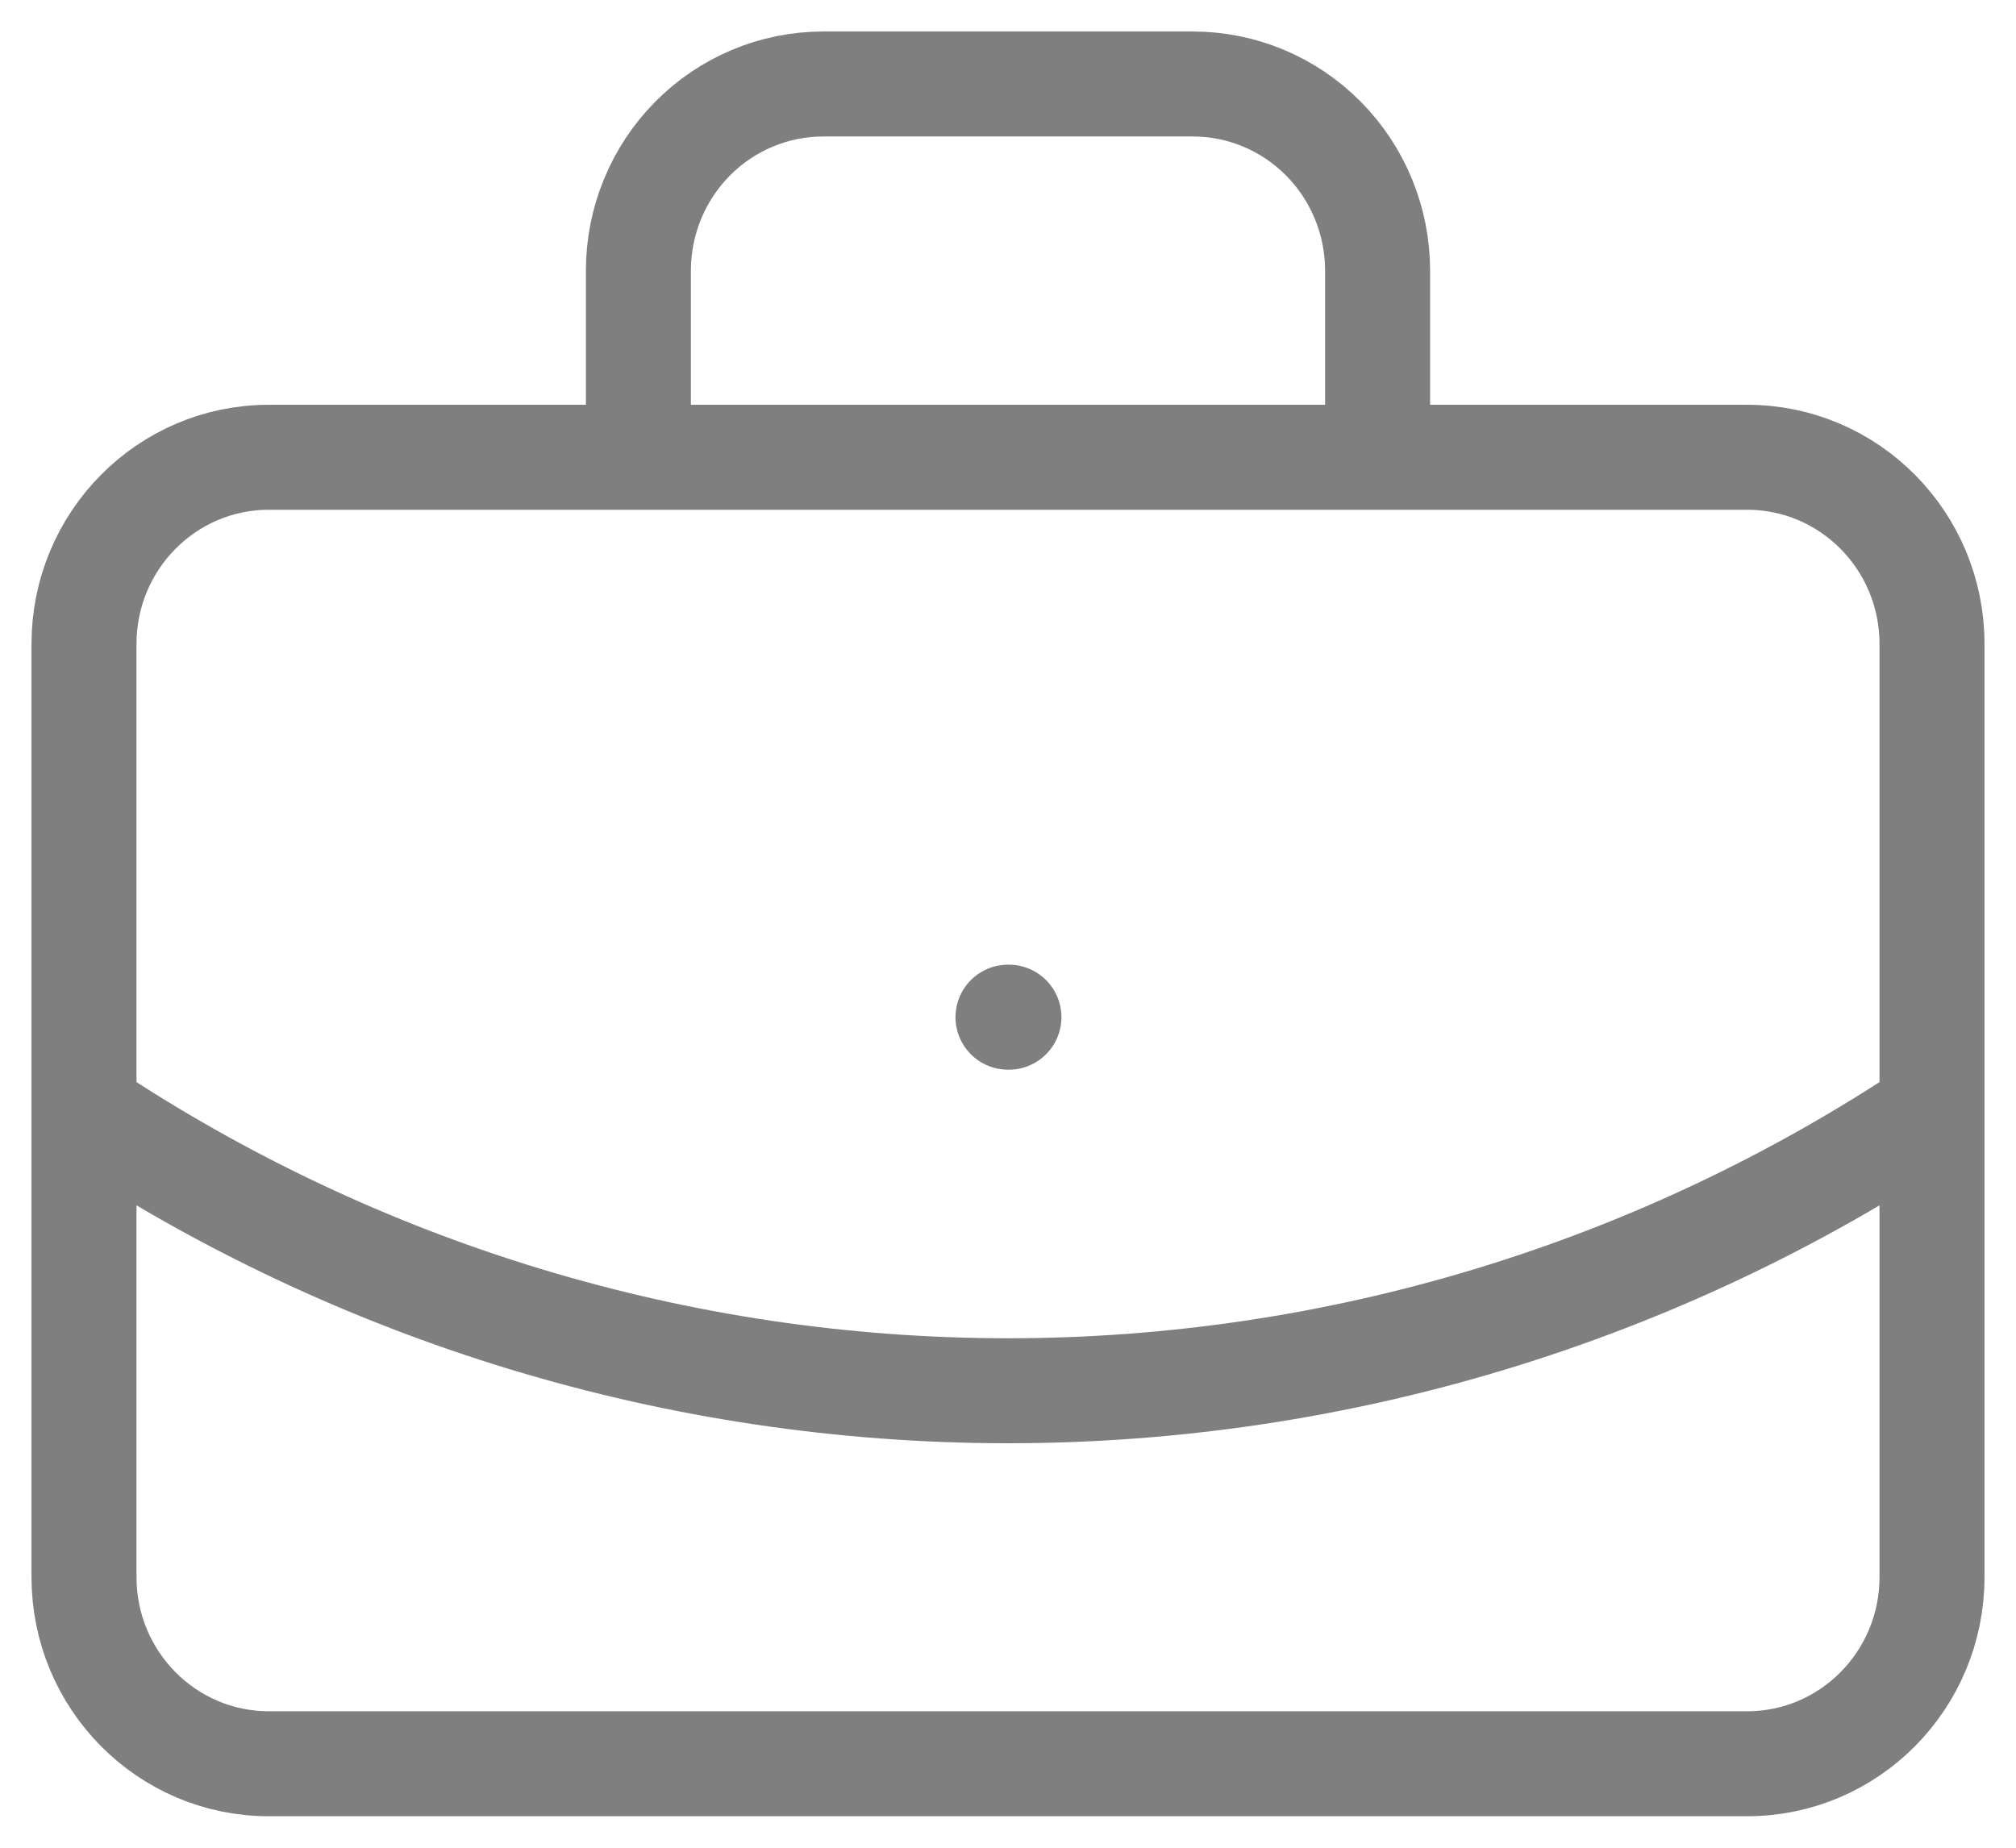 <svg width="48" height="44" viewBox="0 0 48 44" fill="none" xmlns="http://www.w3.org/2000/svg">
<path opacity="0.5" d="M24 24.222H24.022M32.8 10.889V6.444C32.8 5.266 32.336 4.135 31.511 3.302C30.686 2.468 29.567 2 28.4 2H19.6C18.433 2 17.314 2.468 16.489 3.302C15.664 4.135 15.2 5.266 15.2 6.444V10.889M46 26.444C39.472 30.798 31.822 33.118 24 33.118C16.178 33.118 8.528 30.798 2 26.444M6.4 10.889H41.6C44.03 10.889 46 12.879 46 15.333V37.556C46 40.01 44.03 42 41.6 42H6.4C3.97 42 2 40.01 2 37.556V15.333C2 12.879 3.97 10.889 6.4 10.889Z" stroke="black" stroke-width="2.5" stroke-linecap="round" stroke-linejoin="round"/>
</svg>
